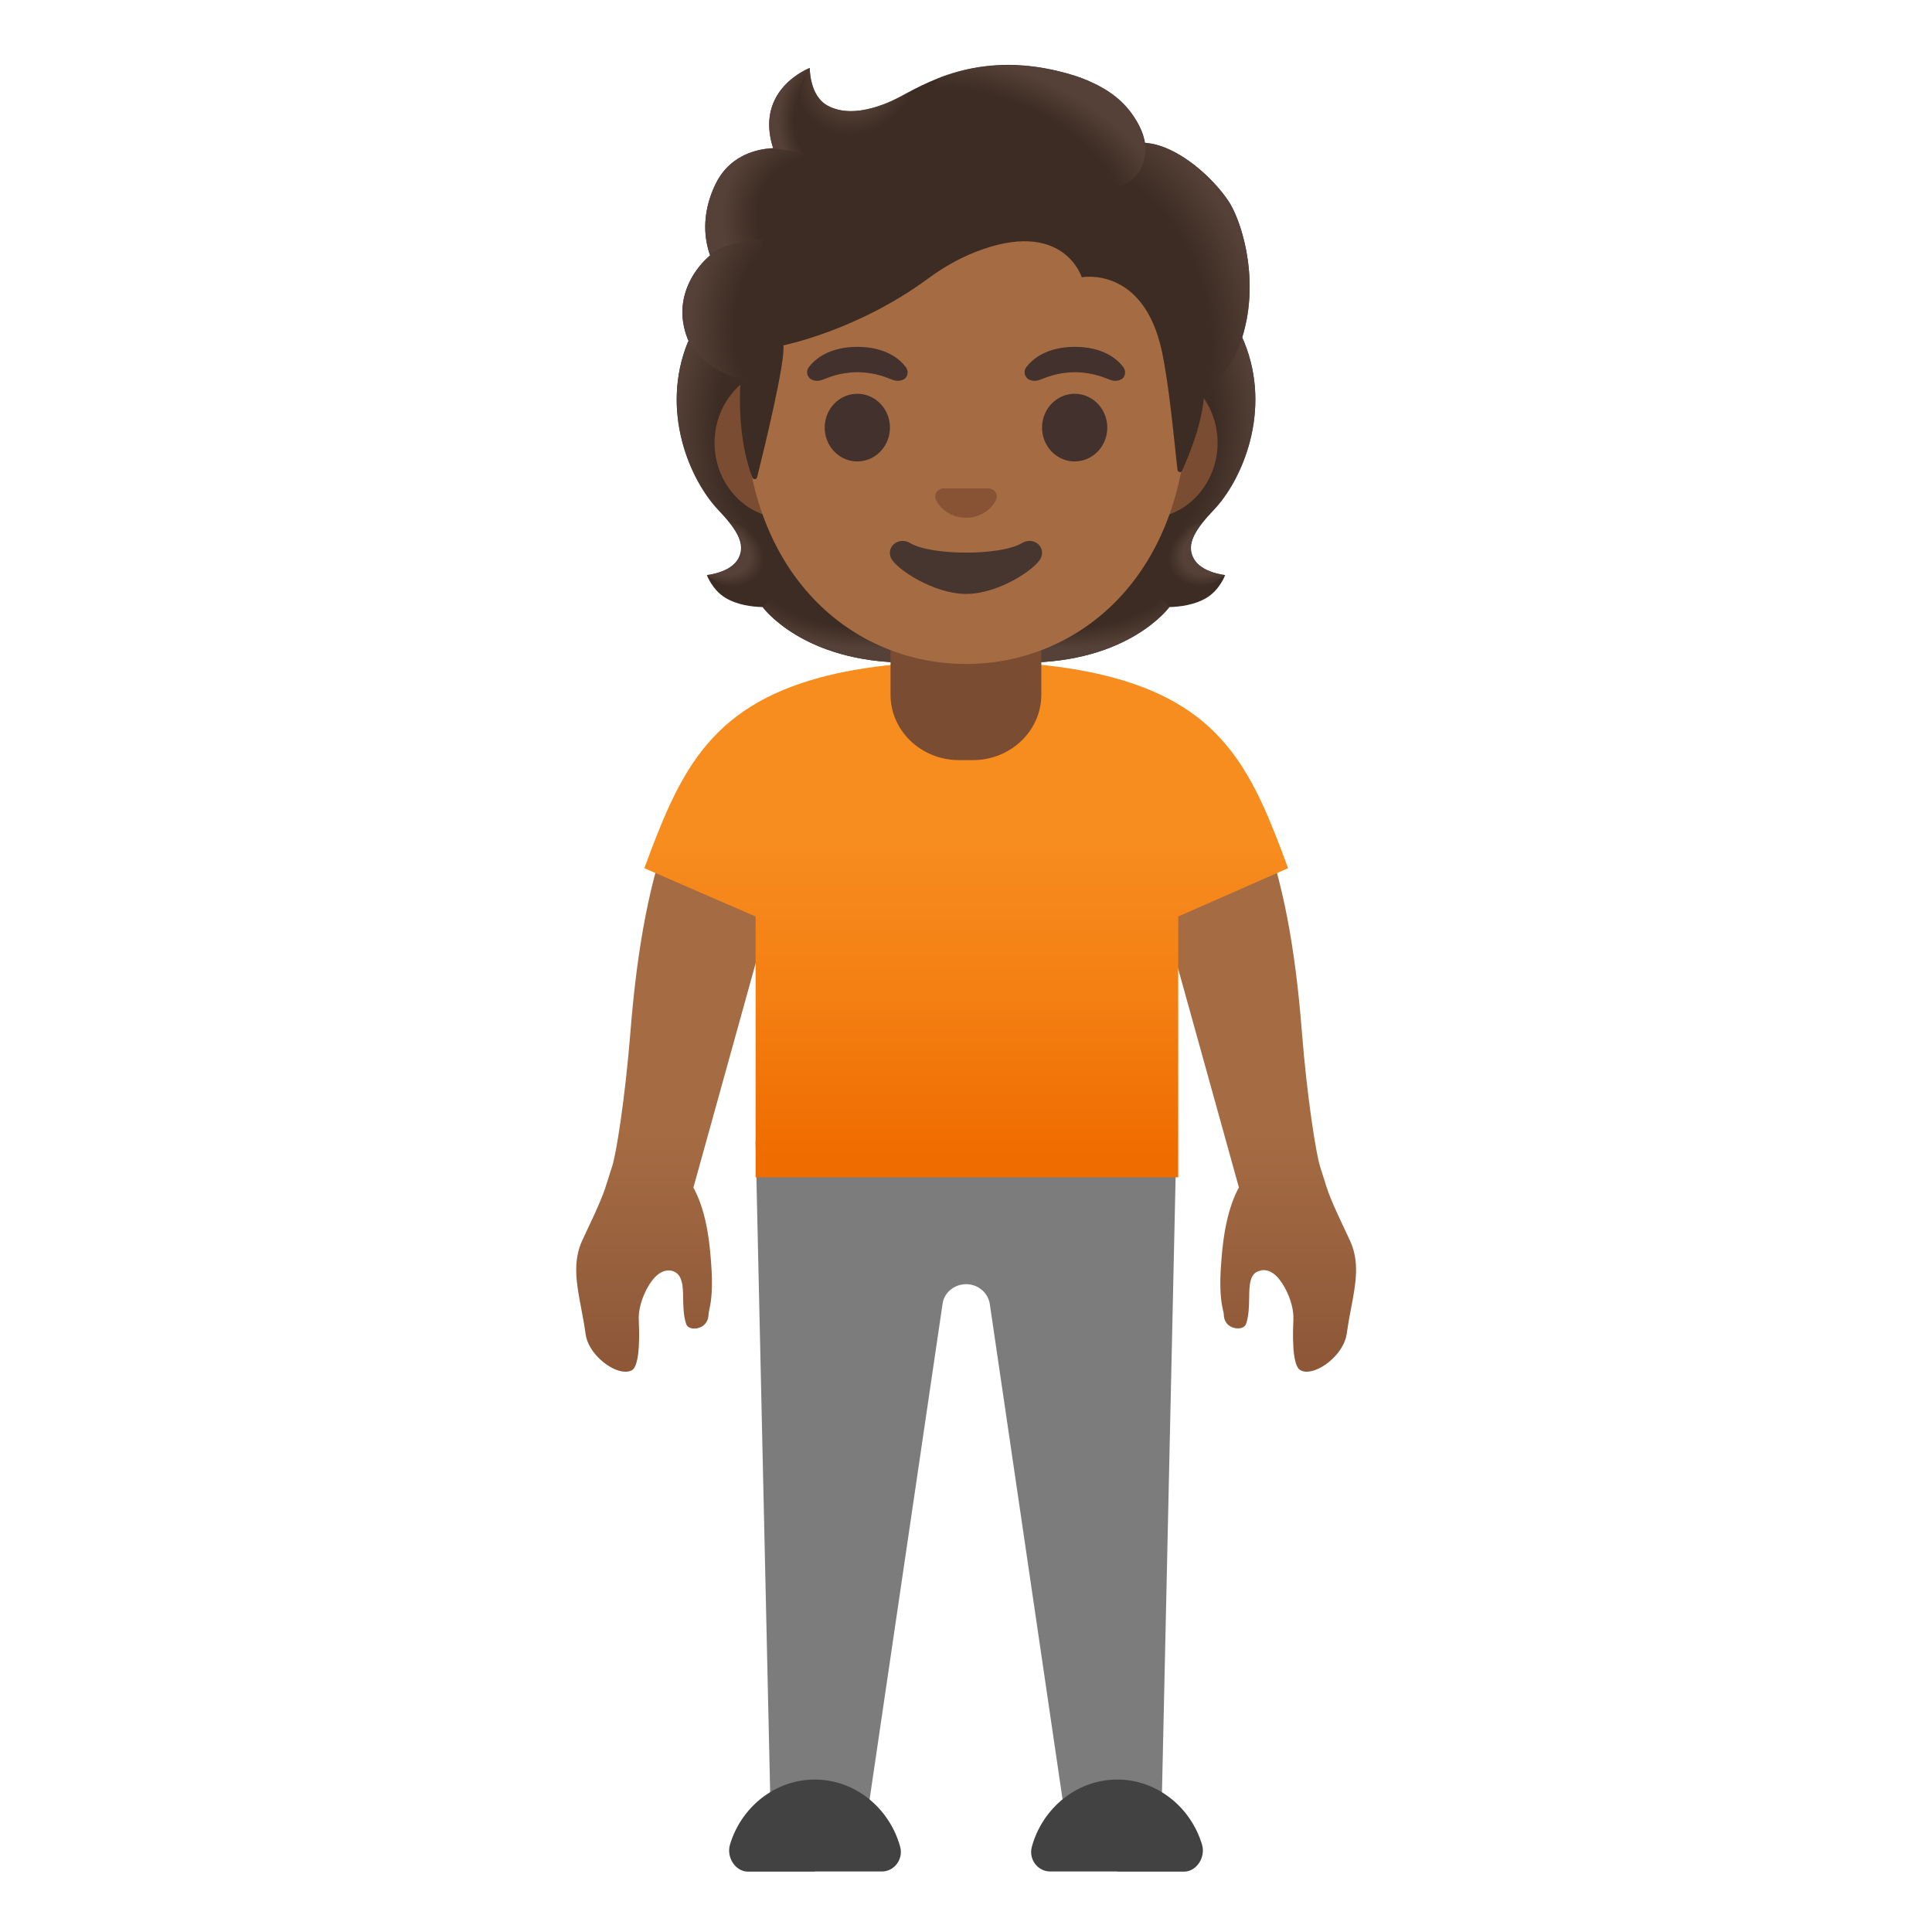 <svg viewBox="0 0 128 128" xmlns="http://www.w3.org/2000/svg">
  <defs>
    <linearGradient id="arm_1_" gradientUnits="userSpaceOnUse" x1="82.209" x2="82.209" y1="51.933" y2="90.459">
      <stop offset="0.599" stop-color="#A56C43"/>
      <stop offset="1" stop-color="#8D5738"/>
    </linearGradient>
    <linearGradient id="arm_4_" gradientUnits="userSpaceOnUse" x1="45.792" x2="45.792" y1="51.933" y2="90.459">
      <stop offset="0.599" stop-color="#A56C43"/>
      <stop offset="1" stop-color="#8D5738"/>
    </linearGradient>
    <linearGradient id="shirt_1_" gradientUnits="userSpaceOnUse" x1="64.015" x2="64.015" y1="43.571" y2="76.968">
      <stop offset="0.366" stop-color="#F78C1F"/>
      <stop offset="0.672" stop-color="#F47F12"/>
      <stop offset="0.989" stop-color="#EF6C00"/>
    </linearGradient>
    <radialGradient id="SVGID_1_" cx="70.305" cy="77.367" gradientTransform="matrix(1 0 0 0.491 0 0)" gradientUnits="userSpaceOnUse" r="10.125">
      <stop offset="0.728" stop-color="#554138" stop-opacity="0"/>
      <stop offset="1" stop-color="#554138"/>
    </radialGradient>
    <radialGradient id="SVGID_2_" cx="-57.248" cy="-90.426" gradientTransform="matrix(-0.906 0.424 -0.314 -0.672 0 0)" gradientUnits="userSpaceOnUse" r="2.992">
      <stop offset="0.663" stop-color="#554138"/>
      <stop offset="1" stop-color="#554138" stop-opacity="0"/>
    </radialGradient>
    <radialGradient id="SVGID_3_" cx="-33.369" cy="84.268" gradientTransform="matrix(-0.075 -0.997 0.831 -0.062 0 0)" gradientUnits="userSpaceOnUse" r="13.142">
      <stop offset="0.725" stop-color="#554138" stop-opacity="0"/>
      <stop offset="1" stop-color="#554138"/>
    </radialGradient>
    <radialGradient id="SVGID_4_" cx="-23.815" cy="-68.899" gradientTransform="matrix(0.075 -0.997 -0.831 -0.062 0 0)" gradientUnits="userSpaceOnUse" r="13.142">
      <stop offset="0.725" stop-color="#554138" stop-opacity="0"/>
      <stop offset="1" stop-color="#554138"/>
    </radialGradient>
    <radialGradient id="SVGID_5_" cx="-57.705" cy="77.367" gradientTransform="matrix(-1 0 0 0.491 0 0)" gradientUnits="userSpaceOnUse" r="10.125">
      <stop offset="0.728" stop-color="#554138" stop-opacity="0"/>
      <stop offset="1" stop-color="#554138"/>
    </radialGradient>
    <radialGradient id="SVGID_6_" cx="58.702" cy="-17.29" gradientTransform="matrix(0.906 0.424 0.314 -0.672 0 0)" gradientUnits="userSpaceOnUse" r="2.992">
      <stop offset="0.663" stop-color="#554138"/>
      <stop offset="1" stop-color="#554138" stop-opacity="0"/>
    </radialGradient>
    <radialGradient id="SVGID_7_" cx="42.18" cy="83.418" gradientTransform="matrix(0.308 0.952 0.706 -0.228 0 0)" gradientUnits="userSpaceOnUse" r="15.405">
      <stop offset="0.699" stop-color="#554138" stop-opacity="0"/>
      <stop offset="1" stop-color="#554138"/>
    </radialGradient>
    <radialGradient id="SVGID_8_" cx="52.137" cy="19.459" gradientTransform="matrix(0.881 0.473 0.56 -1.045 0 0)" gradientUnits="userSpaceOnUse" r="4.039">
      <stop offset="0.58" stop-color="#554138"/>
      <stop offset="1" stop-color="#554138" stop-opacity="0"/>
    </radialGradient>
    <radialGradient id="SVGID_9_" cx="-64.221" cy="-25.906" gradientTransform="matrix(-0.938 -0.394 -0.218 0.528 0 0)" gradientUnits="userSpaceOnUse" r="12.417">
      <stop offset="0.699" stop-color="#554138" stop-opacity="0"/>
      <stop offset="1" stop-color="#554138"/>
    </radialGradient>
    <radialGradient id="SVGID_10_" cx="55.228" cy="-6.53" gradientTransform="matrix(1 0 0 -1.223 0 0)" gradientUnits="userSpaceOnUse" r="3.707">
      <stop offset="0.702" stop-color="#554138" stop-opacity="0"/>
      <stop offset="1" stop-color="#554138"/>
    </radialGradient>
    <radialGradient id="SVGID_11_" cx="-56.61" cy="-0.191" gradientTransform="matrix(-0.966 -0.26 -0.243 0.904 0 0)" gradientUnits="userSpaceOnUse" r="6.953">
      <stop offset="0.66" stop-color="#554138" stop-opacity="0"/>
      <stop offset="1" stop-color="#554138"/>
    </radialGradient>
    <radialGradient id="SVGID_12_" cx="55.47" cy="-9.83" gradientTransform="matrix(0.991 0.136 0.192 -1.392 0 0)" gradientUnits="userSpaceOnUse" r="7.3">
      <stop offset="0.598" stop-color="#554138" stop-opacity="0"/>
      <stop offset="1" stop-color="#554138"/>
    </radialGradient>
  </defs>
  <path id="arm_3_" d="M86.56,90.88 C86.38,90.88 86.22,90.83 86.1,90.74 C85.57,90.34 85.66,88.13 85.69,87.4 C85.73,86.4 85.16,85.17 84.61,84.59 C84.33,84.3 84.03,84.15 83.73,84.15 L83.69,84.15 L83.58,84.16 L83.45,84.2 C82.78,84.35 82.77,85.18 82.76,85.99 C82.75,86.55 82.74,87.17 82.56,87.7 C82.46,88 82.09,88.01 82.02,88.01 C81.58,88.01 81.1,87.73 81.08,87.11 C81.08,87.03 81.06,86.93 81.02,86.78 C80.95,86.43 80.79,85.71 80.87,84.24 C80.97,82.48 81.18,80.47 81.98,78.86 L82.08,78.67 L76.72,59.37 L74.62,52.5 C75.38,52.1 77.22,51.25 79.07,51.25 C81.22,51.25 82.73,52.39 83.57,54.63 C84.95,58.23 85.8,62.58 86.25,68.33 C86.6,72.75 87.19,76.43 87.46,77.29 C87.54,77.54 87.7,78.05 87.7,78.05 C88.01,79.06 88.13,79.44 89.42,82.15 C90.1,83.58 89.83,85.02 89.51,86.69 C89.4,87.25 89.3,87.81 89.22,88.39 C89.03,89.66 87.55,90.88 86.56,90.88 Z" fill="url(#arm_1_)"/>
  <path id="arm_2_" d="M41.44,90.88 C40.45,90.88 38.97,89.65 38.8,88.4 C38.72,87.81 38.61,87.24 38.51,86.7 C38.19,85.03 37.92,83.58 38.59,82.15 C39.87,79.46 40,79.05 40.3,78.08 C40.37,77.86 40.44,77.61 40.55,77.3 C40.82,76.49 41.41,72.83 41.77,68.34 C42.23,62.58 43.08,58.23 44.44,54.65 C45.29,52.41 46.81,51.28 48.95,51.28 C50.81,51.28 52.65,52.13 53.4,52.52 L51.3,59.37 L45.94,78.68 L46.04,78.87 C46.85,80.48 47.05,82.49 47.15,84.25 C47.22,85.72 47.07,86.44 46.99,86.79 C46.96,86.94 46.94,87.04 46.94,87.12 C46.91,87.74 46.43,88.02 46,88.02 C45.72,88.02 45.52,87.91 45.46,87.71 C45.28,87.19 45.27,86.56 45.26,86.01 C45.25,85.2 45.23,84.36 44.49,84.19 C44.49,84.19 44.31,84.17 44.31,84.17 C43.98,84.17 43.69,84.32 43.4,84.61 C42.85,85.18 42.28,86.42 42.32,87.41 C42.35,88.14 42.44,90.35 41.9,90.76 C41.78,90.84 41.62,90.88 41.44,90.88 Z" fill="url(#arm_4_)"/>
  <path d="M70.72,121.41 L65.57,86.35 C65.42,85.59 64.76,85.08 64.01,85.08 C63.26,85.08 62.6,85.59 62.46,86.3 L57.29,121.41 L51.09,121.65 L50.06,75.62 L77.94,75.62 L76.92,121.65 L70.72,121.41 Z" fill="#7C7C7C"/>
  <path d="M74.02,124 L78.47,124 C79.29,123.98 79.88,123.04 79.64,122.22 C78.9,119.73 76.65,117.9 74.02,117.9 C71.34,117.9 69.06,119.8 68.36,122.36 C68.14,123.18 68.75,123.99 69.57,123.99 L74.02,123.99 L74.02,124 Z" fill="#424242"/>
  <path d="M53.98,124 L49.53,124 C48.71,123.98 48.12,123.04 48.36,122.22 C49.1,119.73 51.35,117.9 53.98,117.9 C56.66,117.9 58.94,119.8 59.64,122.36 C59.86,123.18 59.25,123.99 58.43,123.99 L53.98,123.99 L53.98,124 Z" fill="#424242"/>
  <path id="shirt_2_" d="M73.67,44.87 C71.26,44.23 68.09,43.81 64.13,43.81 L64.05,43.81 L63.97,43.81 C60.01,43.81 56.79,44.23 54.4,44.87 C46.85,46.88 44.94,51.43 42.69,57.52 L50.06,60.72 L50.06,78 L78.06,78 L78.06,60.72 L85.34,57.52 C83.09,51.43 81.22,46.88 73.67,44.87 Z" fill="url(#shirt_1_)"/>
  <path id="hair_8_" d="M79.09,37.01 C78.55,36.03 79.24,35.03 80.41,33.79 C82.27,31.83 84.3,27.28 82.42,22.65 C82.43,22.62 82.05,21.84 82.06,21.82 L81.28,21.78 C81.03,21.74 72.52,21.73 64,21.73 C55.48,21.73 46.97,21.75 46.72,21.78 C46.72,21.78 45.57,22.62 45.58,22.65 C43.7,27.27 45.73,31.82 47.59,33.79 C48.76,35.03 49.45,36.03 48.91,37.01 C48.39,37.96 46.83,38.1 46.83,38.1 C46.83,38.1 47.19,39.08 48.05,39.6 C48.85,40.09 49.83,40.2 50.52,40.22 C50.52,40.22 53.18,43.9 60.13,43.9 L64,43.9 L67.87,43.9 C74.82,43.9 77.48,40.22 77.48,40.22 C78.16,40.2 79.14,40.09 79.95,39.6 C80.82,39.07 81.17,38.1 81.17,38.1 C81.17,38.1 79.61,37.96 79.09,37.01 Z" fill="#3C2C23"/>
  <path d="M64,43.9 L64,39.82 L76.35,38.84 L77.47,40.22 C77.47,40.22 74.81,43.9 67.86,43.9 L64,43.9 Z" fill="url(#SVGID_1_)"/>
  <path d="M77.44,38.44 C75.59,35.63 79.69,34.58 79.69,34.58 C79.69,34.58 79.69,34.58 79.69,34.58 C78.98,35.47 78.65,36.24 79.07,37 C79.59,37.95 81.15,38.09 81.15,38.09 C81.15,38.09 79.04,39.99 77.44,38.44 Z" fill="url(#SVGID_2_)"/>
  <path d="M82.43,22.65 C84.27,27.13 82.33,31.73 80.52,33.68 C80.27,33.95 79.22,34.98 78.98,35.81 C78.98,35.81 74.86,30.06 73.62,26.68 C73.37,26 73.15,25.29 73.12,24.57 C73.1,24.03 73.18,23.38 73.5,22.92 C73.88,22.35 82.22,22.19 82.22,22.19 C82.21,22.18 82.43,22.65 82.43,22.65 Z" fill="url(#SVGID_3_)"/>
  <path d="M45.58,22.65 C43.74,27.13 45.68,31.73 47.49,33.68 C47.74,33.95 48.79,34.98 49.03,35.81 C49.03,35.81 53.15,30.06 54.39,26.68 C54.64,26 54.86,25.29 54.9,24.57 C54.92,24.03 54.84,23.38 54.52,22.92 C54.14,22.35 53.69,22.5 53.03,22.5 C51.78,22.5 46.34,22.18 45.91,22.18 C45.92,22.18 45.58,22.65 45.58,22.65 Z" fill="url(#SVGID_4_)"/>
  <path d="M64.01,43.9 L64.01,39.82 L51.66,38.84 L50.54,40.22 C50.54,40.22 53.2,43.9 60.15,43.9 L64.01,43.9 Z" fill="url(#SVGID_5_)"/>
  <path d="M50.57,38.44 C52.42,35.63 48.32,34.58 48.32,34.58 C48.32,34.58 48.32,34.58 48.32,34.58 C49.03,35.47 49.36,36.24 48.94,37 C48.42,37.95 46.86,38.09 46.86,38.09 C46.86,38.09 48.97,39.99 50.57,38.44 Z" fill="url(#SVGID_6_)"/>
  <path id="neck_4_" d="M64,40.72 L59,40.72 L59,46.02 C59,48.42 61.03,50.36 63.54,50.36 L64.45,50.36 C66.96,50.36 68.99,48.42 68.99,46.02 L68.99,40.72 L64,40.72 Z" fill="#7A4C32"/>
  <path id="ears" d="M75.97,24.34 L72.74,24.34 L55.26,24.34 L52.03,24.34 C49.45,24.34 47.34,26.59 47.34,29.34 C47.34,32.09 49.45,34.34 52.03,34.34 L55.26,34.34 L72.75,34.34 L75.98,34.34 C78.56,34.34 80.67,32.09 80.67,29.34 C80.67,26.59 78.56,24.34 75.97,24.34 Z" fill="#7A4C32"/>
  <path id="head" d="M64,6.66 L64,6.66 L64,6.66 C56.38,6.66 49.31,14.81 49.31,26.55 C49.31,38.22 56.59,43.99 64,43.99 C71.41,43.99 78.69,38.22 78.69,26.55 C78.69,14.81 71.62,6.66 64,6.66 Z" fill="#A56C43"/>
  <path id="hair_7_" d="M81.4,13.34 C80.34,11.74 77.98,9.6 75.86,9.46 C75.52,7.42 73.34,5.69 71.22,5.02 C65.5,3.21 61.78,5.24 59.78,6.33 C59.36,6.56 56.68,8.05 54.8,6.98 C53.62,6.31 53.65,4.5 53.65,4.5 C53.65,4.5 49.96,5.9 51.23,9.82 C49.97,9.87 48.3,10.41 47.42,12.18 C46.37,14.3 46.75,16.07 47.05,16.92 C45.96,17.84 44.59,19.81 45.53,22.37 C46.24,24.29 49.06,25.18 49.06,25.18 C48.86,28.64 49.51,30.77 49.85,31.64 C49.91,31.79 50.12,31.78 50.16,31.62 C50.59,29.91 52.05,23.93 51.9,22.88 C51.9,22.88 56.8,21.91 61.48,18.46 C62.43,17.76 63.46,17.16 64.56,16.72 C70.44,14.38 71.67,18.37 71.67,18.37 C71.67,18.37 75.74,17.59 76.97,23.24 C77.43,25.36 77.75,28.75 78.01,31.13 C78.03,31.3 78.26,31.33 78.32,31.18 C78.73,30.24 79.55,28.37 79.75,26.46 C79.82,25.79 81.63,24.9 82.4,22.02 C83.44,18.19 82.17,14.5 81.4,13.34 Z" fill="#3C2C23"/>
  <path d="M79.74,26.48 C79.81,25.81 81.62,24.92 82.39,22.04 C82.47,21.73 82.54,21.42 82.61,21.11 C83.24,17.61 82.11,14.4 81.4,13.34 C80.42,11.86 78.33,9.93 76.34,9.53 C76.17,9.51 76,9.49 75.84,9.48 C75.84,9.48 75.98,10.41 75.61,11.15 C75.12,12.11 74.14,12.34 74.14,12.34 C79.31,17.52 78.94,21.85 79.74,26.48 Z" fill="url(#SVGID_7_)"/>
  <path d="M61.03,5.68 C60.56,5.91 60.14,6.14 59.78,6.33 C59.36,6.56 56.68,8.05 54.8,6.98 C53.64,6.32 53.65,4.57 53.65,4.51 C53.12,5.19 51.51,10.04 56.21,10.36 C58.24,10.5 59.49,8.73 60.23,7.23 C60.5,6.69 60.92,5.9 61.03,5.68 Z" fill="url(#SVGID_8_)"/>
  <path d="M70.63,4.85 C73.8,5.71 75.34,7.32 75.85,9.47 C76,10.1 76.18,15.99 64.94,9.3 C60.76,6.81 61.9,5.25 62.39,5.08 C64.31,4.38 67.09,3.89 70.63,4.85 Z" fill="url(#SVGID_9_)"/>
  <path d="M53.63,4.51 C53.62,4.51 53.62,4.52 53.6,4.52 C53.6,4.52 53.6,4.52 53.6,4.52 C53.2,4.69 50.04,6.15 51.22,9.82 L54.59,10.36 C51.61,7.34 53.65,4.5 53.65,4.5 C53.65,4.5 53.64,4.51 53.63,4.51 Z" fill="url(#SVGID_10_)"/>
  <path d="M53.3,10.15 L51.22,9.81 C51.14,9.81 50.86,9.83 50.71,9.86 C49.54,10.02 48.16,10.63 47.41,12.18 C46.61,13.85 46.63,15.28 46.85,16.24 C46.91,16.56 47.04,16.92 47.04,16.92 C47.04,16.92 48.07,15.94 50.52,15.88 L53.3,10.15 Z" fill="url(#SVGID_11_)"/>
  <path d="M46.95,17 C45.93,17.91 44.55,19.94 45.56,22.45 C46.33,24.35 49.06,25.17 49.06,25.17 C49.06,25.18 49.61,25.34 49.89,25.34 L50.53,15.87 C49.22,15.87 47.96,16.26 47.15,16.83 C47.15,16.85 46.94,16.99 46.95,17 Z" fill="url(#SVGID_12_)"/>
  <path id="mouth_4_" d="M67.69,35.99 C66.29,36.82 61.72,36.82 60.32,35.99 C59.52,35.51 58.7,36.24 59.03,36.97 C59.36,37.69 61.85,39.35 64.01,39.35 C66.17,39.35 68.63,37.69 68.96,36.97 C69.3,36.24 68.49,35.51 67.69,35.99 Z" fill="#473530"/>
  <path id="nose_4_" d="M65.69,32.4 C65.64,32.38 65.6,32.37 65.55,32.36 L62.45,32.36 C62.4,32.37 62.35,32.38 62.31,32.4 C62.03,32.51 61.87,32.8 62.01,33.12 C62.15,33.44 62.76,34.3 64,34.3 C65.24,34.3 65.86,33.43 65.99,33.12 C66.13,32.81 65.97,32.52 65.69,32.4 Z" fill="#875334"/>
  <path d="M58.96,28.33 A2.16 2.24 0 1 1 54.64,28.33 A2.16 2.24 0 1 1 58.96,28.33 Z" fill="#42312C"/>
  <path d="M73.36,28.33 A2.16 2.24 0 1 1 69.04,28.33 A2.16 2.24 0 1 1 73.36,28.33 Z" fill="#42312C"/>
  <path d="M68,24.32 C68.41,23.78 69.36,22.98 71.21,22.98 C73.06,22.98 74.01,23.77 74.42,24.32 C74.6,24.56 74.56,24.84 74.43,25.01 C74.31,25.17 73.97,25.31 73.59,25.18 C73.21,25.05 72.46,24.67 71.22,24.66 C69.97,24.67 69.23,25.05 68.85,25.18 C68.47,25.31 68.12,25.17 68.01,25.01 C67.86,24.83 67.82,24.56 68,24.32 Z" fill="#42312C"/>
  <path d="M53.59,24.32 C54,23.78 54.95,22.98 56.8,22.98 C58.65,22.98 59.6,23.77 60.01,24.32 C60.19,24.56 60.15,24.84 60.02,25.01 C59.9,25.17 59.56,25.31 59.18,25.18 C58.8,25.05 58.05,24.67 56.81,24.66 C55.56,24.67 54.82,25.05 54.44,25.18 C54.06,25.31 53.71,25.17 53.6,25.01 C53.45,24.83 53.41,24.56 53.59,24.32 Z" fill="#42312C"/>
</svg>
